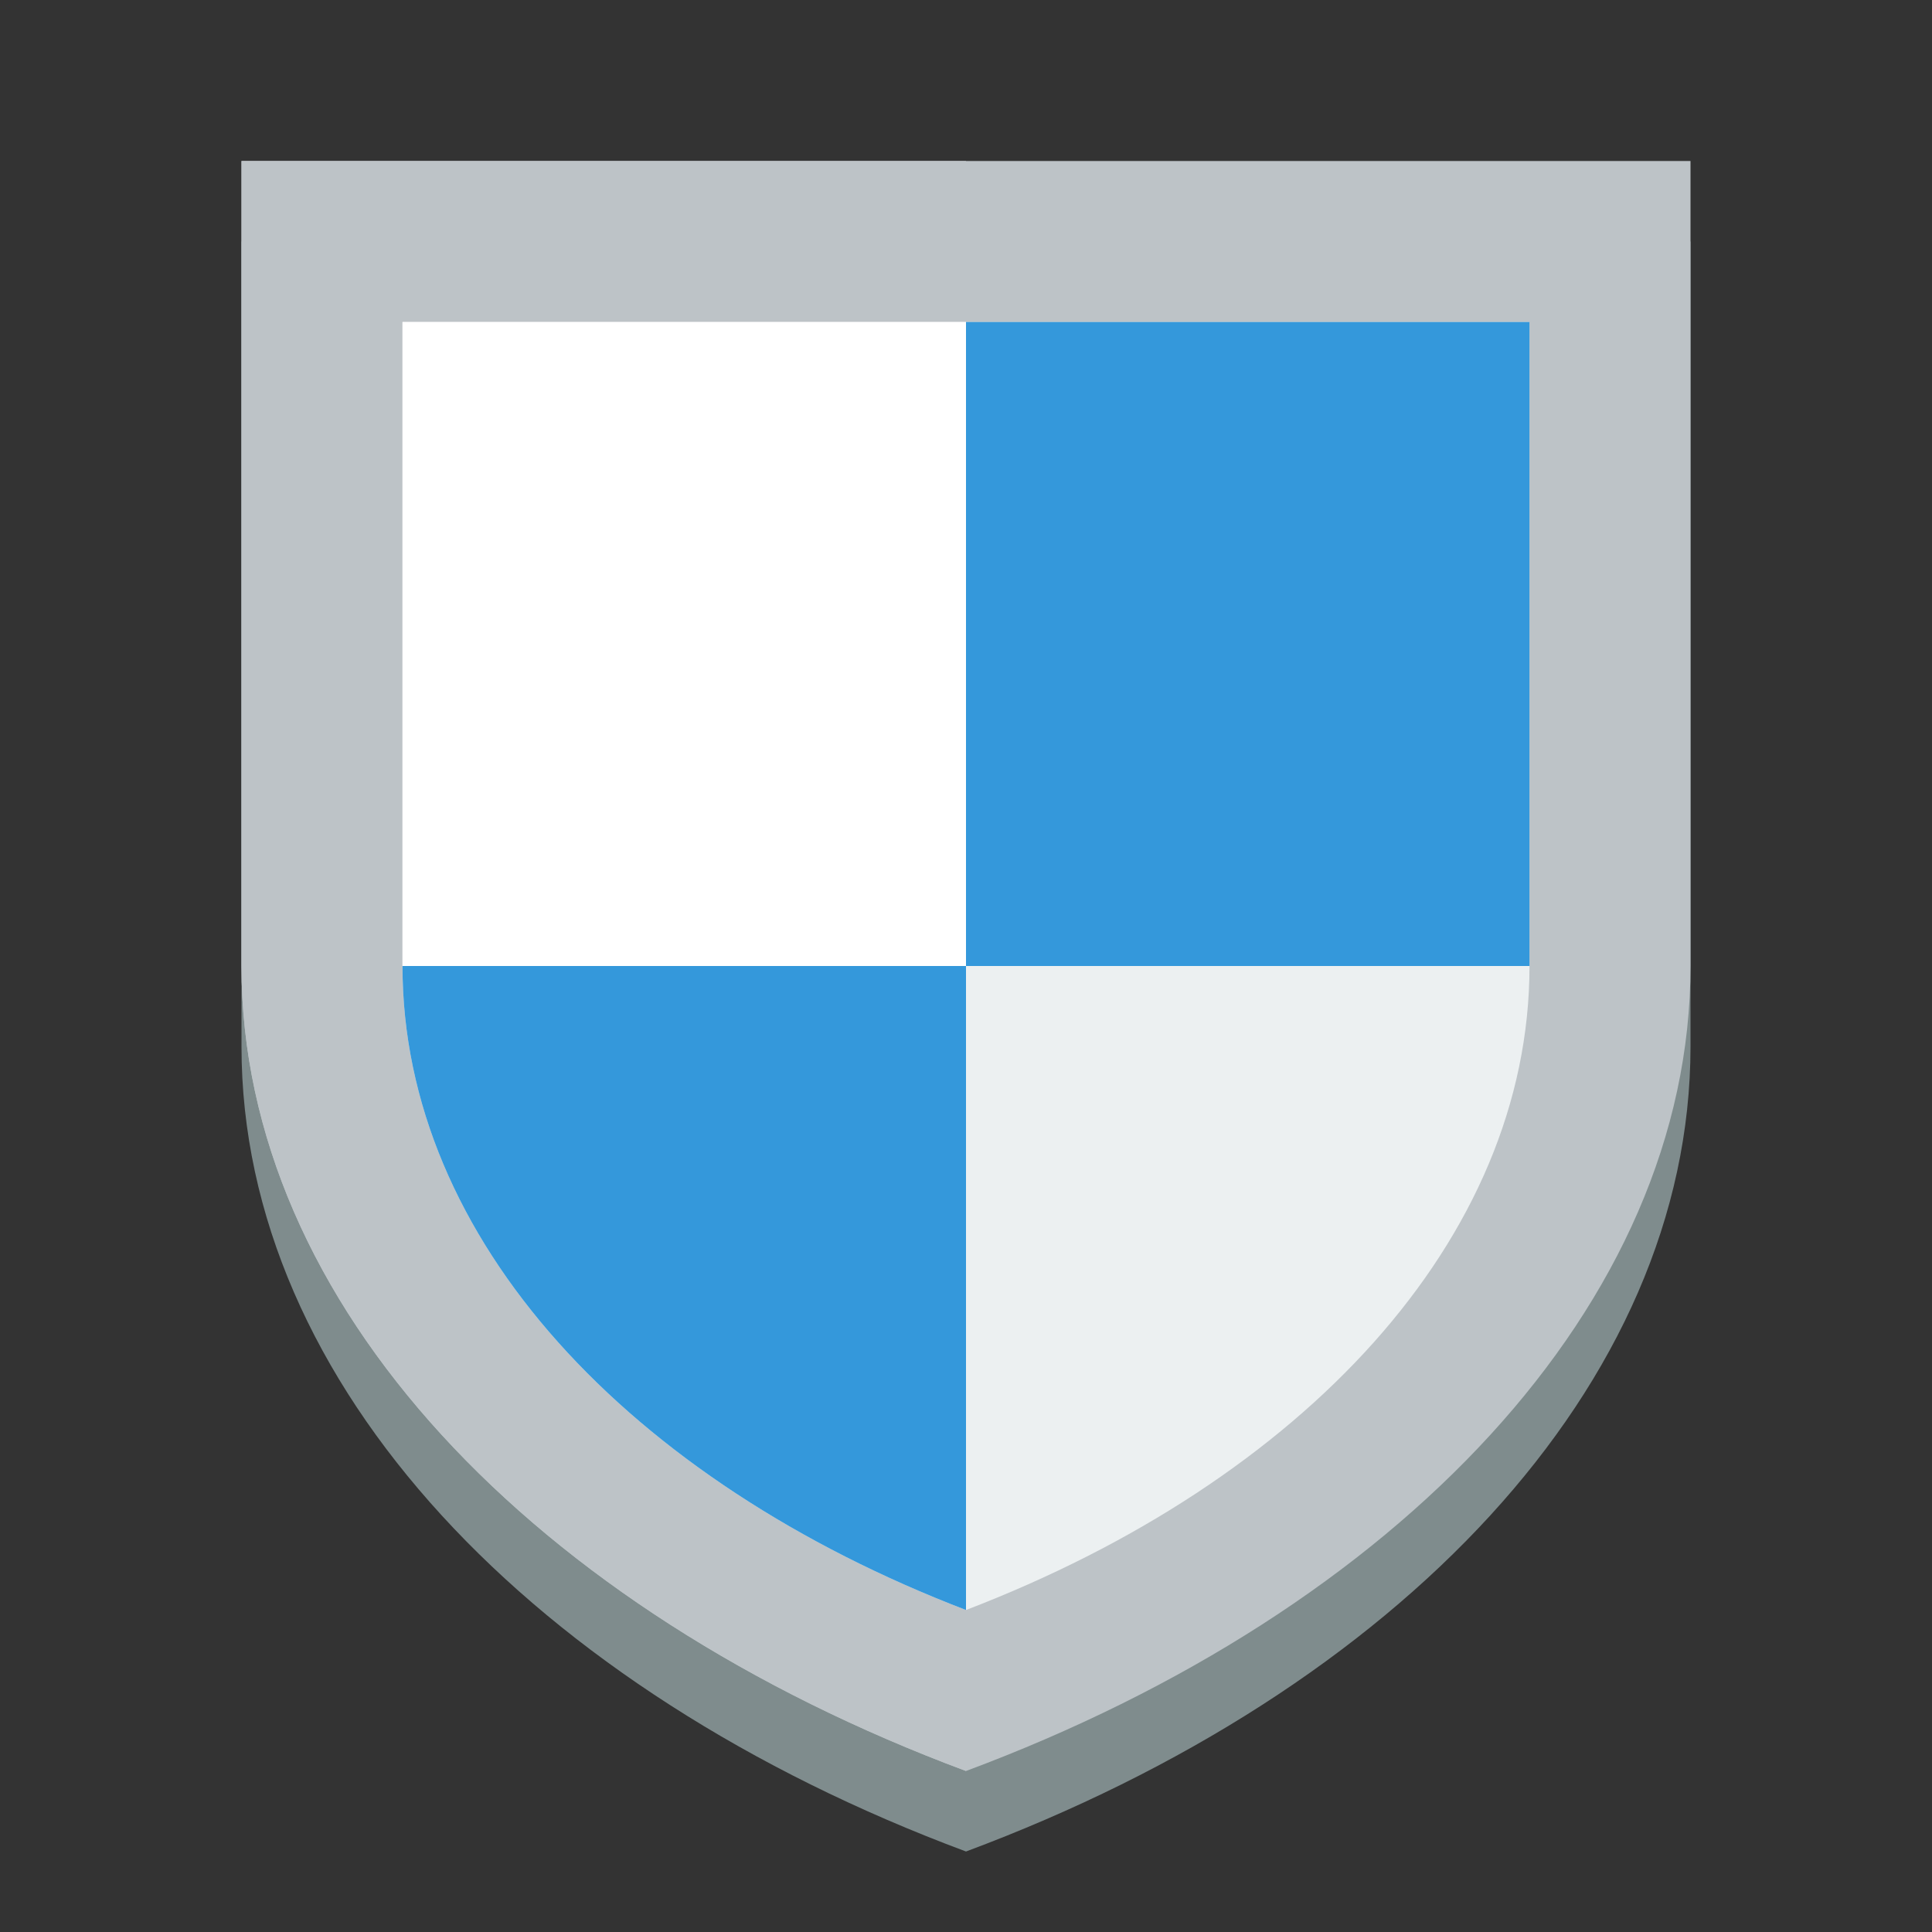 <svg width="100px" height="100px" viewBox="0 0 24 24" xmlns="http://www.w3.org/2000/svg">
 <rect x="0" y="0" width="24" height="24" fill="#333333" stroke="none"/>
 <g transform="translate(0 -1028.4)">
  <path d="m3 1031.4v10c0 4.2 3.632 8 9 10 5.368-2 9-5.8 9-10v-10h-18z" fill="#7f8c8d"/>
  <path d="m3 1030.4v10c0 4.2 3.632 8 9 10 5.368-2 9-5.8 9-10v-10h-18z" fill="#bdc3c7"/>
  <path d="m3 1030.4v10c0 4.2 3.632 8 9 10v-20h-9z" fill="#BDC3C7"/>
  <path d="m5 1032.4v8c0 3.4 2.825 6.4 7 8 4.175-1.6 7-4.6 7-8v-8h-14z" fill="#ecf0f1"/>
  <path d="m5 1040.4c0 3.4 2.825 6.4 7 8v-8h-7z" fill="#3498db"/>
  <rect transform="translate(0 1028.4)" height="8" width="7" y="4" x="12" fill="#3498db"/>
  <rect transform="translate(0 1028.4)" height="8" width="7" y="4" x="5" fill="#fff"/>
 </g>
</svg>